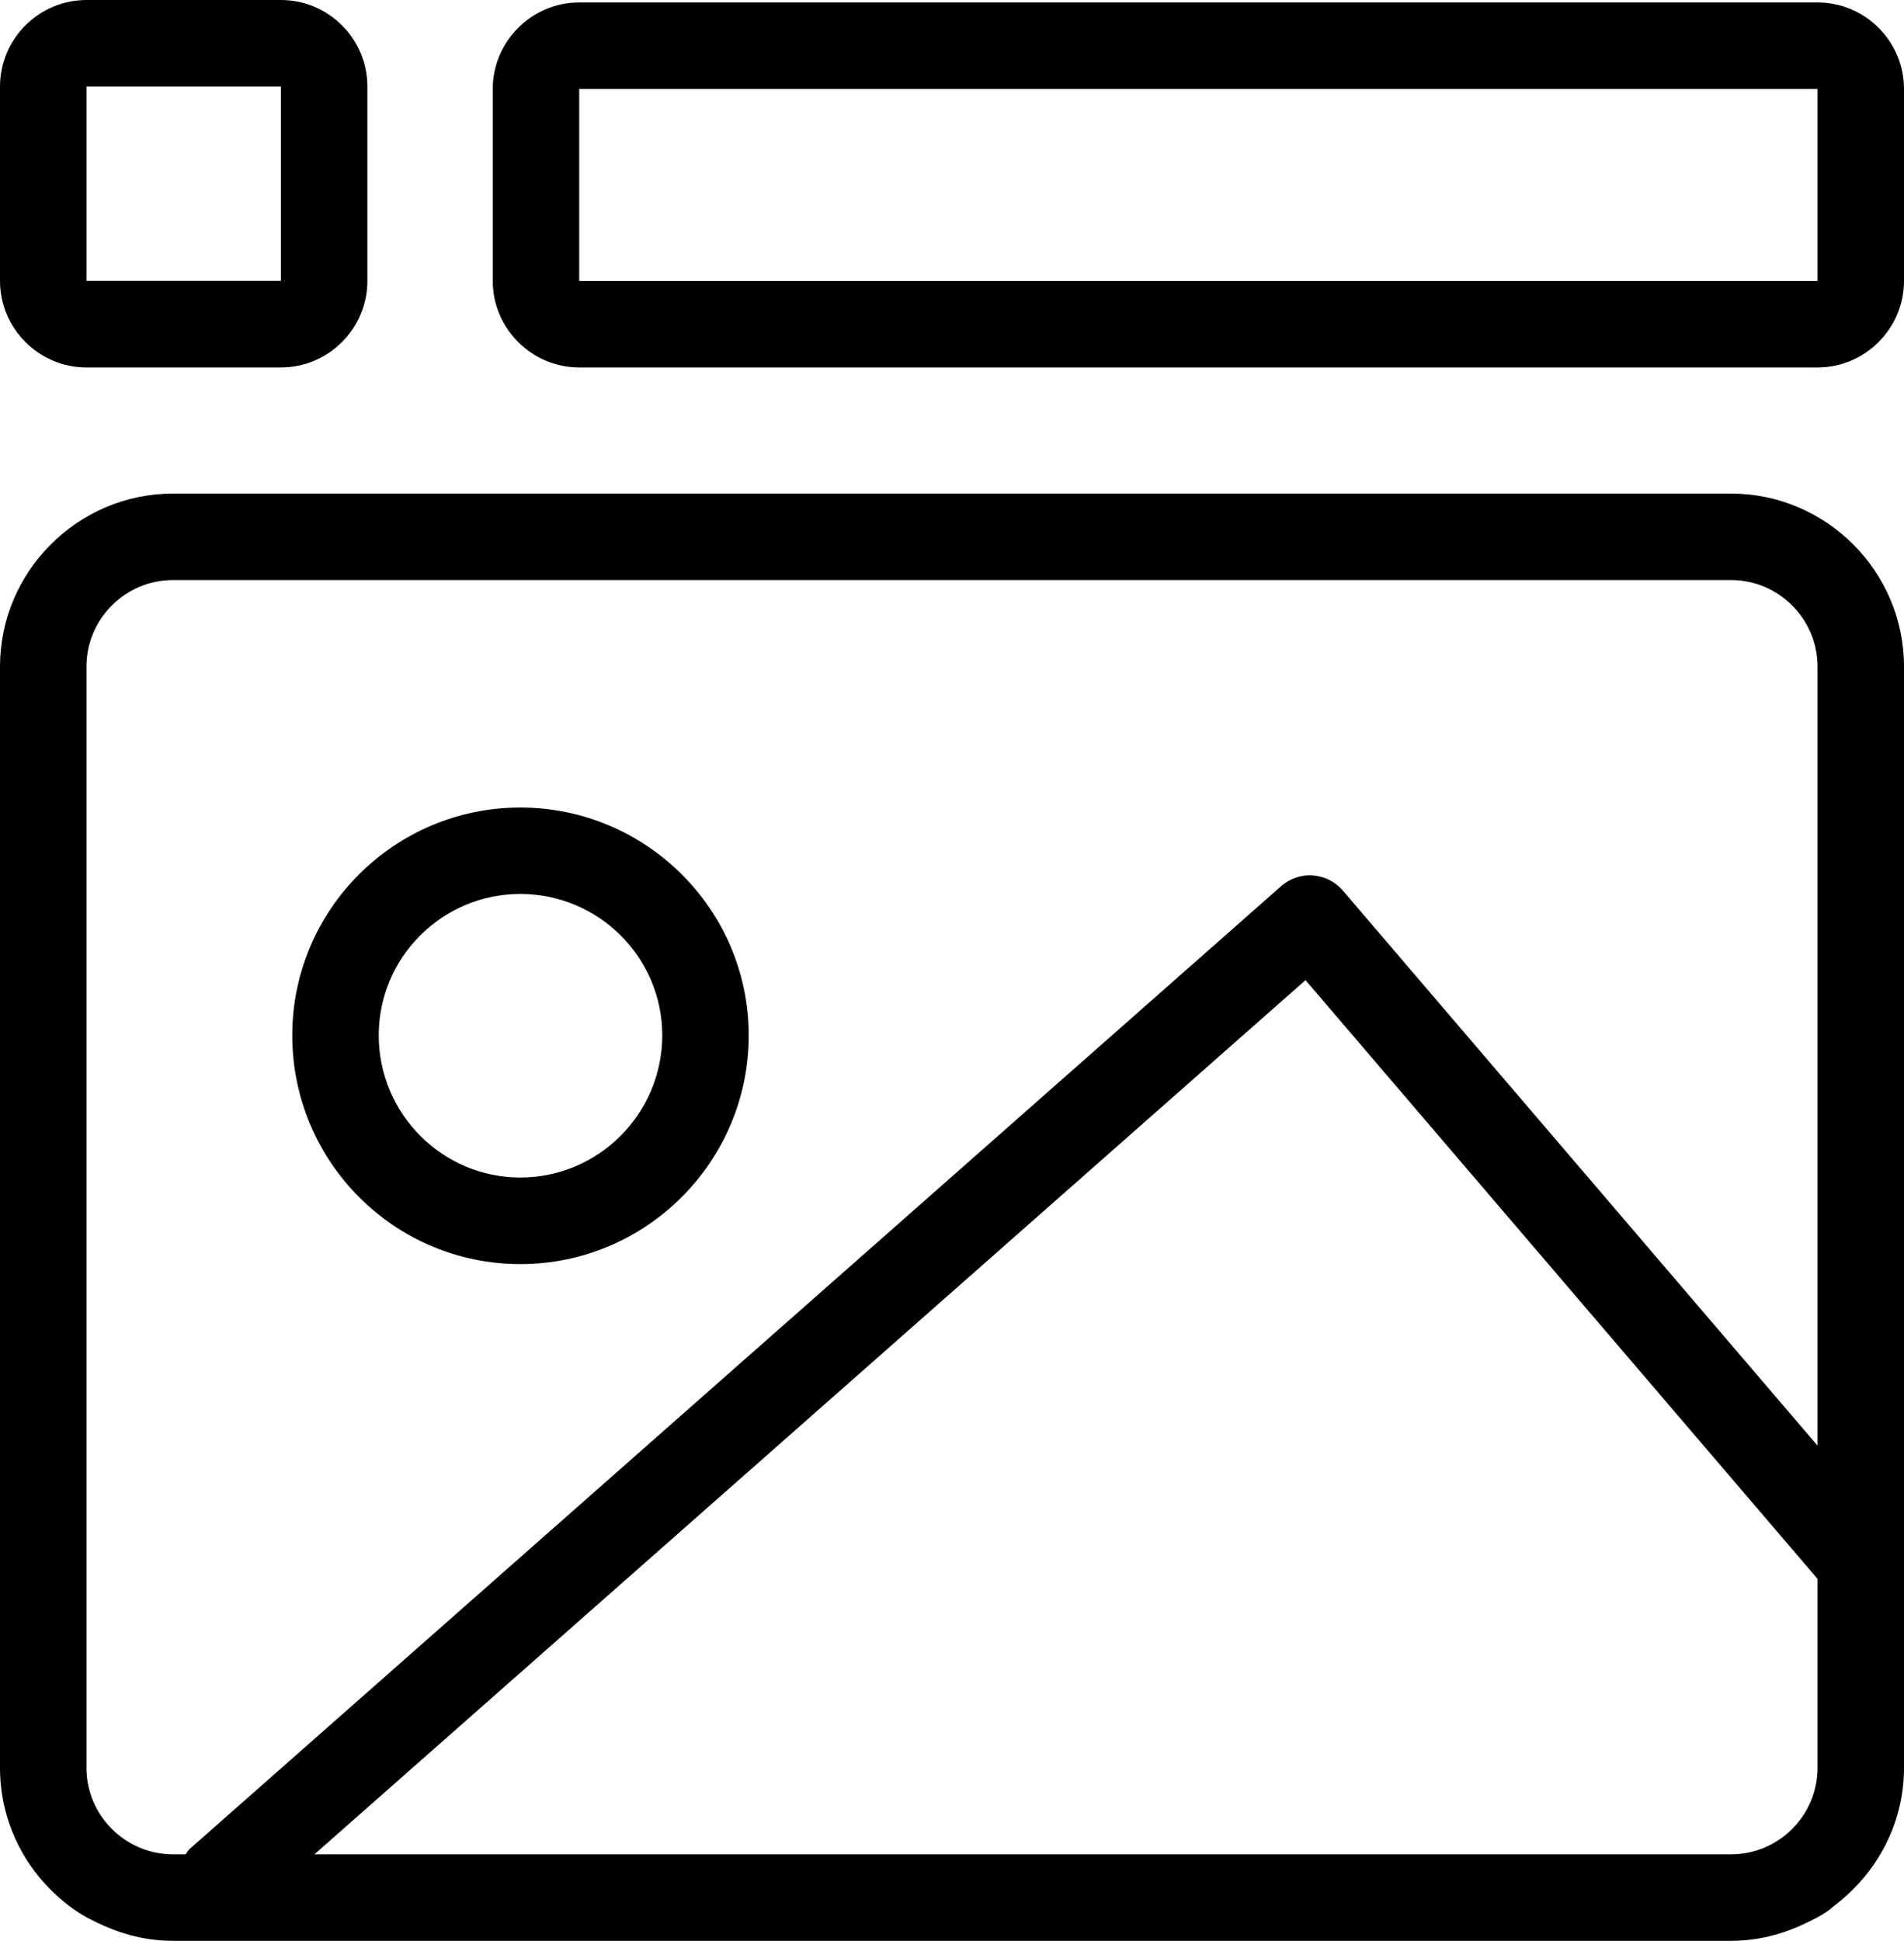 <?xml version="1.0" encoding="utf-8"?>
<!-- Generator: Adobe Illustrator 16.0.0, SVG Export Plug-In . SVG Version: 6.00 Build 0)  -->
<!DOCTYPE svg PUBLIC "-//W3C//DTD SVG 1.1//EN" "http://www.w3.org/Graphics/SVG/1.1/DTD/svg11.dtd">
<svg version="1.1" id="Layer_1" xmlns="http://www.w3.org/2000/svg" xmlns:xlink="http://www.w3.org/1999/xlink" x="0px" y="0px"
	 width="21.14px" height="21.543px" viewBox="0 0 21.14 21.543" enable-background="new 0 0 21.14 21.543" xml:space="preserve">
<g>
	<path d="M5.777,14.032c1.396,0,2.536-1.136,2.536-2.539c0-1.396-1.14-2.529-2.536-2.529c-1.397,0-2.532,1.133-2.532,2.529
		C3.245,12.896,4.38,14.032,5.777,14.032 M5.777,9.923c0.869,0,1.576,0.705,1.576,1.569c0,0.87-0.707,1.579-1.576,1.579
		c-0.867,0-1.572-0.709-1.572-1.579C4.205,10.628,4.91,9.923,5.777,9.923"/>
	<path d="M20.18,0.027H6.431c-0.528,0-0.96,0.433-0.96,0.96v2.132c0,0.527,0.432,0.96,0.96,0.96H20.18c0.528,0,0.96-0.433,0.96-0.96
		V0.987C21.14,0.459,20.708,0.027,20.18,0.027 M20.18,3.119H6.431V0.987H20.18V3.119z"/>
	<path d="M19.22,5.479H1.92C0.865,5.479,0,6.343,0,7.399v12.225c0,0.663,0.341,1.249,0.856,1.595
		c0.075,0.051,0.157,0.092,0.24,0.131c0.251,0.121,0.528,0.194,0.824,0.194h17.3c0.296,0,0.574-0.073,0.825-0.194
		c0.082-0.039,0.165-0.08,0.24-0.131c0.035-0.023,0.064-0.054,0.098-0.078c0.457-0.353,0.757-0.898,0.757-1.517V7.399
		C21.14,6.343,20.276,5.479,19.22,5.479 M0.96,19.624V7.399c0-0.528,0.431-0.96,0.96-0.96h17.3c0.529,0,0.96,0.432,0.96,0.96v8.648
		l-5.272-6.163c-0.083-0.097-0.203-0.157-0.331-0.166c-0.124-0.011-0.255,0.034-0.352,0.118L2.105,20.525
		c-0.019,0.018-0.029,0.039-0.044,0.059H1.92C1.391,20.583,0.96,20.152,0.96,19.624 M20.18,19.624c0,0.528-0.431,0.96-0.96,0.96
		H3.491l11.004-9.704l5.685,6.646V19.624z"/>
	<path d="M0.96,4.079h2.159c0.529,0,0.96-0.433,0.96-0.96V0.96C4.079,0.432,3.648,0,3.119,0H0.96C0.432,0,0,0.432,0,0.96v2.158
		C0,3.646,0.432,4.079,0.96,4.079 M0.96,0.96h2.159v2.158H0.96V0.96z"/>
</g>
</svg>
